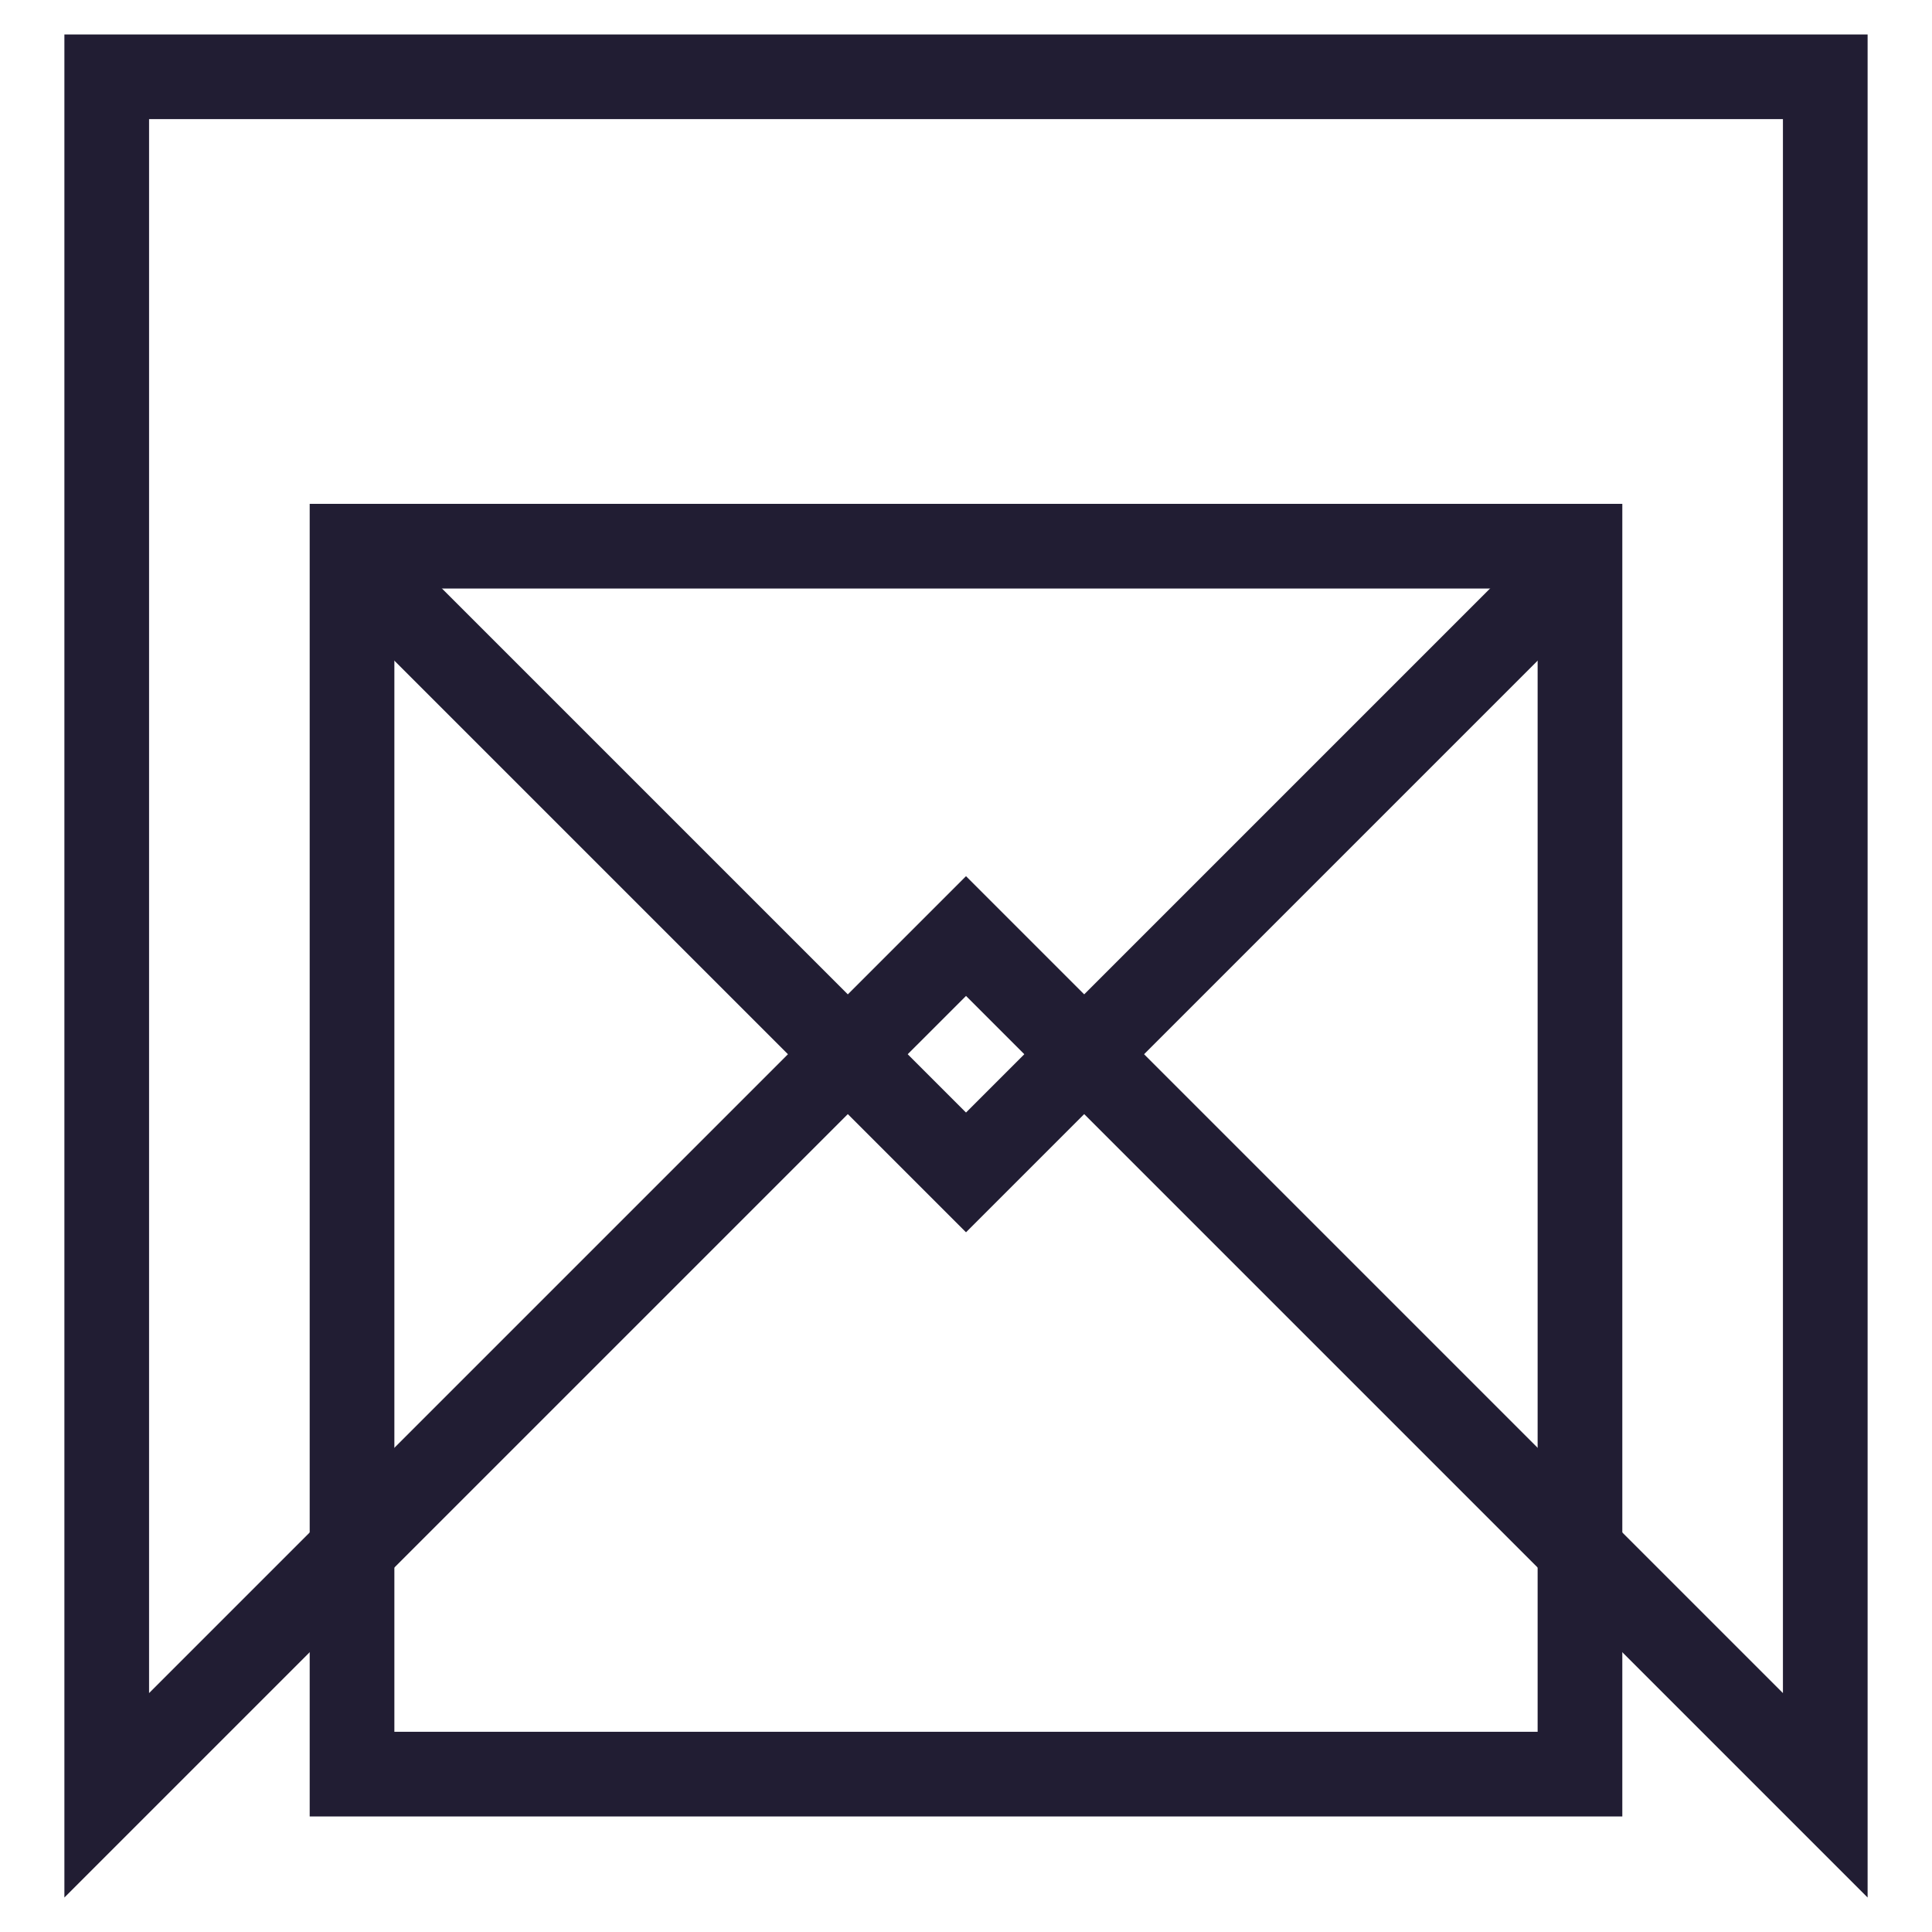 <?xml version="1.0" encoding="UTF-8" standalone="no"?>
<!-- Created with Inkscape (http://www.inkscape.org/) -->

<svg
   xmlns:dc="http://purl.org/dc/elements/1.1/"
   xmlns:cc="http://creativecommons.org/ns#"
   xmlns:rdf="http://www.w3.org/1999/02/22-rdf-syntax-ns#"
   xmlns:svg="http://www.w3.org/2000/svg"
   xmlns="http://www.w3.org/2000/svg"
   xmlns:sodipodi="http://sodipodi.sourceforge.net/DTD/sodipodi-0.dtd"
   xmlns:inkscape="http://www.inkscape.org/namespaces/inkscape"
   width="300"
   height="300"
   viewBox="0 0 79.375 79.375"
   version="1.1"
   id="svg6066"
   inkscape:version="0.92.2 2405546, 2018-03-11"
   sodipodi:docname="14.svg">
  <defs
     id="defs6060" />
  <sodipodi:namedview
     id="base"
     pagecolor="#ffffff"
     bordercolor="#666666"
     borderopacity="1.0"
     inkscape:pageopacity="0.0"
     inkscape:pageshadow="2"
     inkscape:zoom="1.4142136"
     inkscape:cx="174.18032"
     inkscape:cy="155.28768"
     inkscape:document-units="mm"
     inkscape:current-layer="layer1"
     showgrid="false"
     units="px"
     inkscape:snap-bbox="true"
     inkscape:snap-bbox-edge-midpoints="false"
     inkscape:snap-bbox-midpoints="true"
     inkscape:window-width="1600"
     inkscape:window-height="859"
     inkscape:window-x="0"
     inkscape:window-y="0"
     inkscape:window-maximized="1" />
  <g
     inkscape:label="Layer 1"
     inkscape:groupmode="layer"
     id="layer1"
     transform="translate(0,-217.625)">
    <rect
       style="opacity:0.35;fill:none;fill-opacity:1;stroke:none;stroke-width:1.957;stroke-miterlimit:4;stroke-dasharray:none;stroke-opacity:1"
       id="rect10629"
       width="79.375"
       height="79.375"
       x="0"
       y="217.625" />
    <path
       d="M 64.912,290.514 H 14.463 v -50.449 h 50.449 z"
       style="fill:none;stroke:#211d33;stroke-width:3.479;stroke-linecap:butt;stroke-linejoin:miter;stroke-miterlimit:10;stroke-dasharray:none;stroke-opacity:1"
       id="path542"
       inkscape:connector-curvature="0" />
    <path
       inkscape:connector-curvature="0"
       id="path546"
       style="fill:none;stroke:#211d33;stroke-width:3.479;stroke-linecap:butt;stroke-linejoin:miter;stroke-miterlimit:10;stroke-dasharray:none;stroke-opacity:1"
       d="M 64.545,240.936 39.688,265.793 14.83,240.936" />
    <path
       inkscape:connector-curvature="0"
       id="path550"
       style="fill:none;stroke:#211d33;stroke-width:3.479;stroke-linecap:butt;stroke-linejoin:miter;stroke-miterlimit:10;stroke-dasharray:none;stroke-opacity:1"
       d="m 4.385,291.384 v -70.604 H 74.99 v 70.604 L 39.688,256.082 Z" />
  </g>
</svg>
